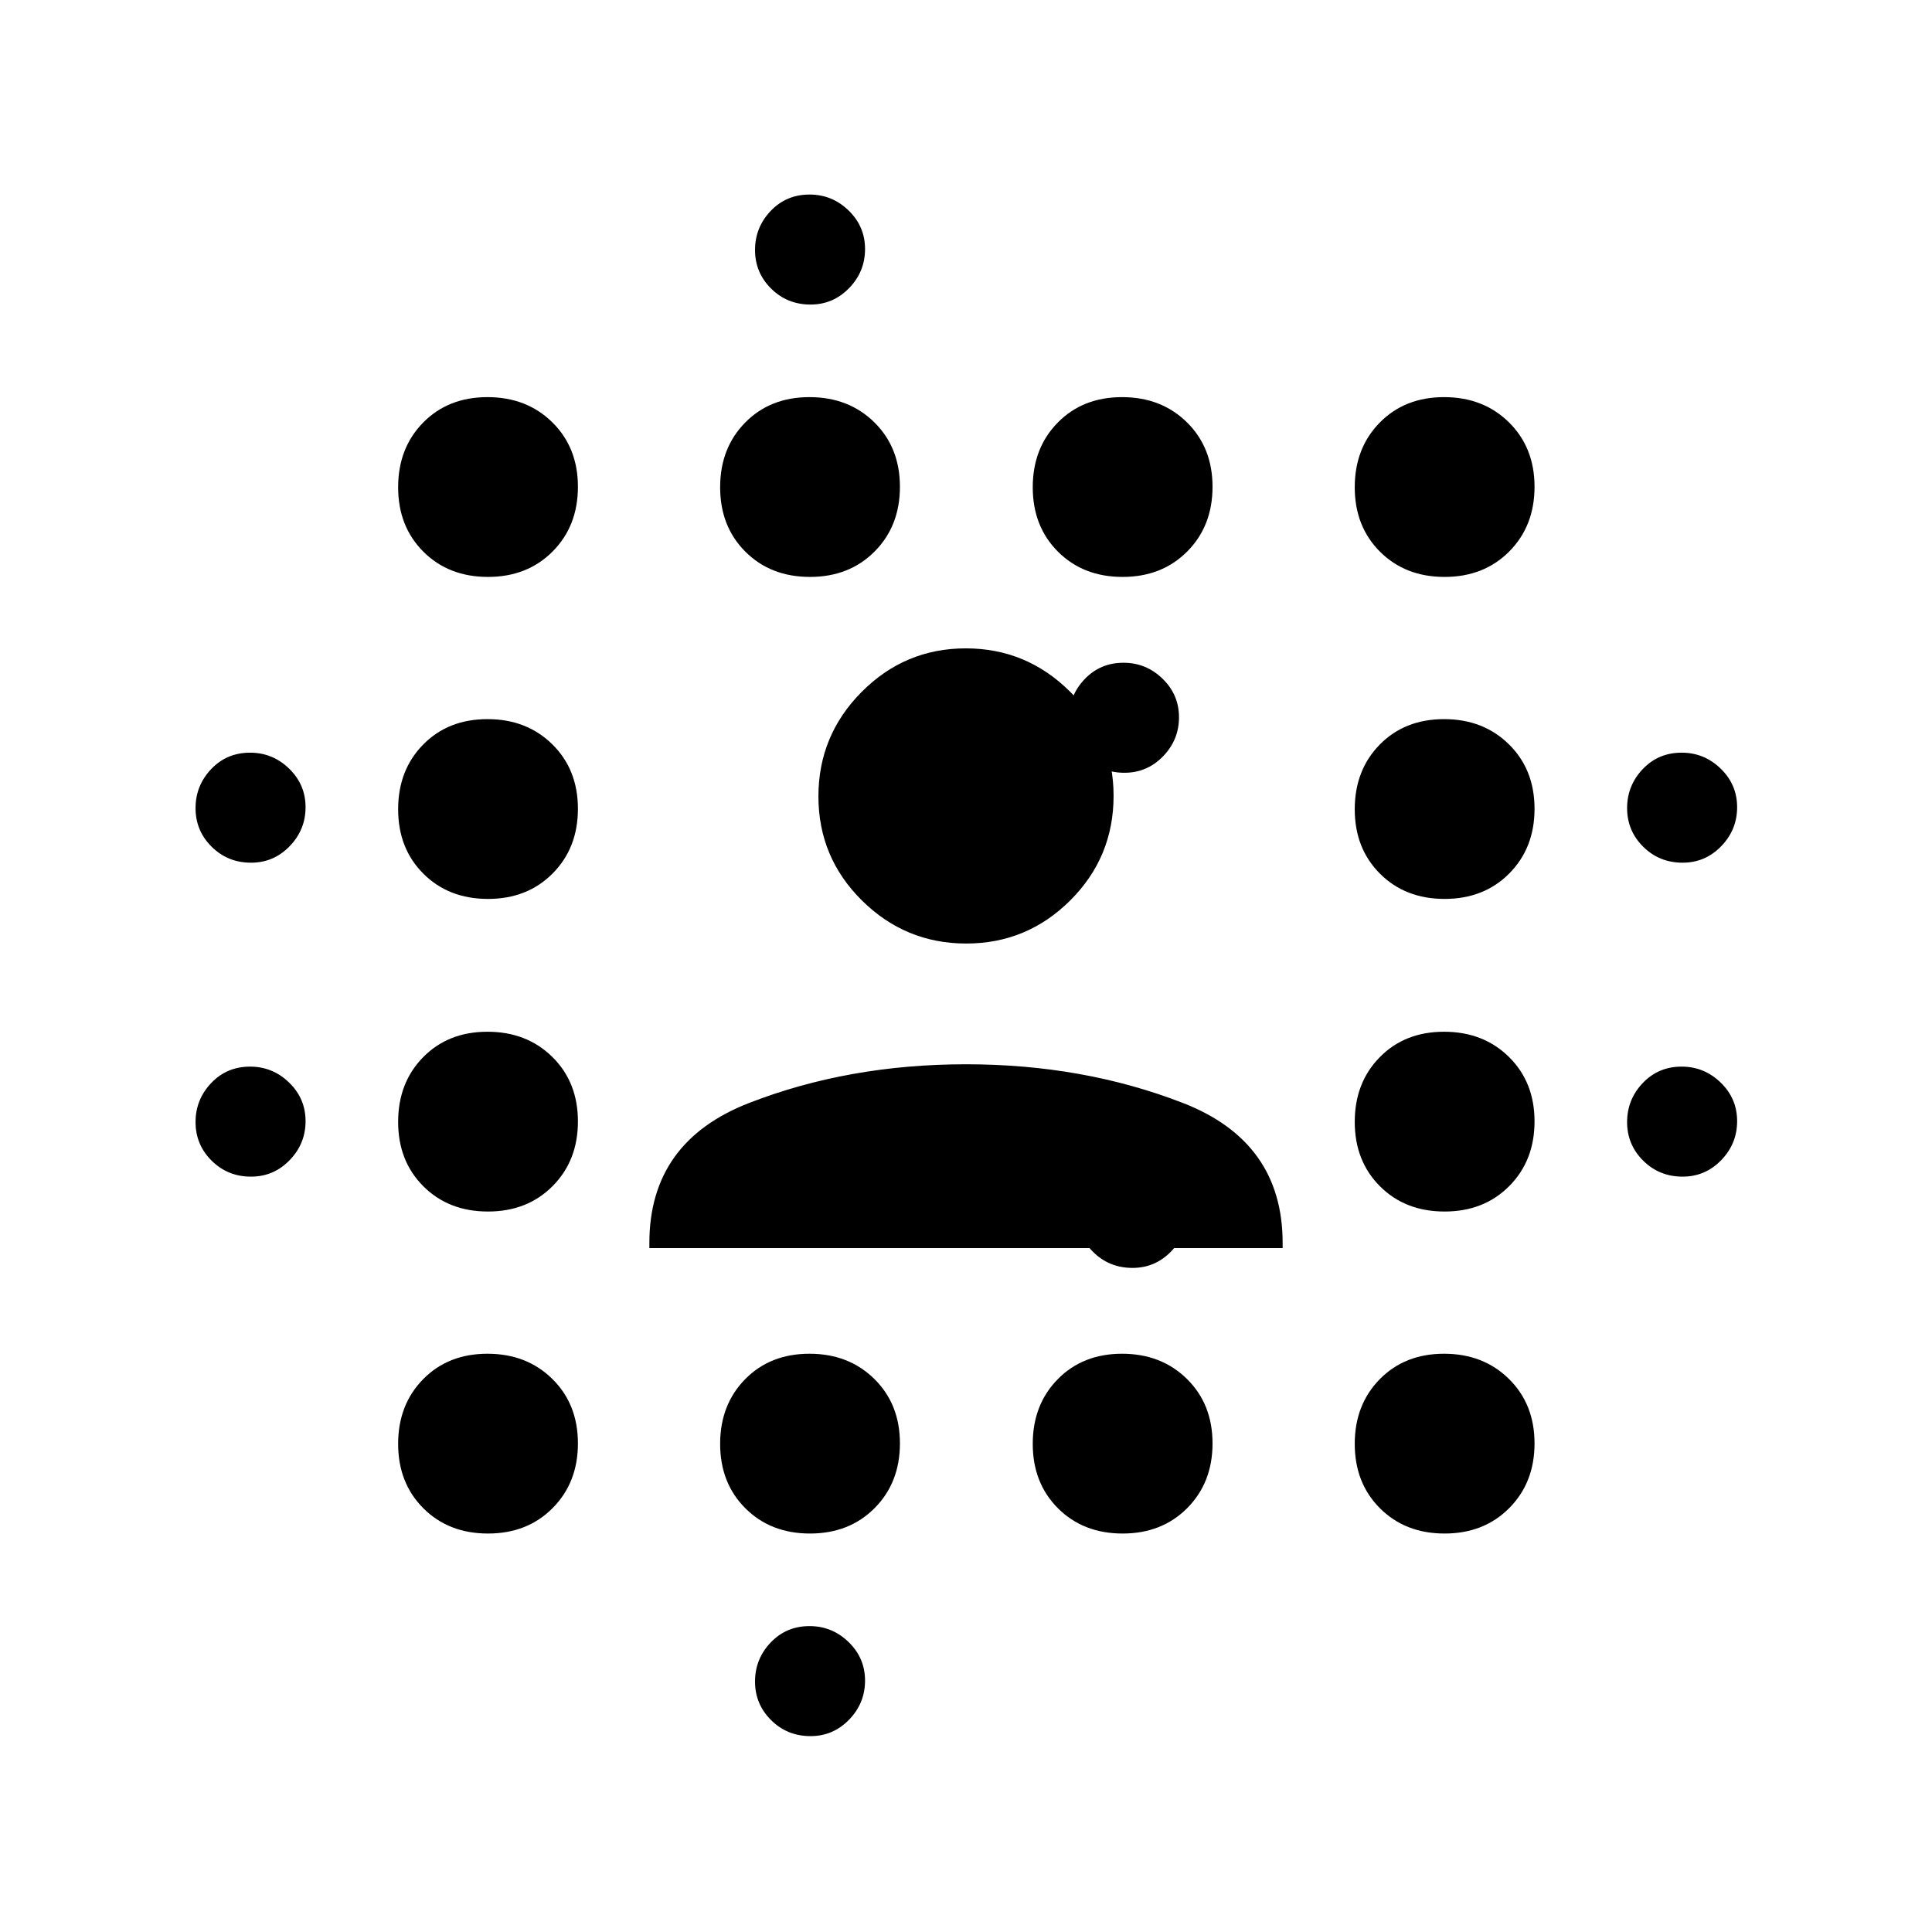 <svg xmlns="http://www.w3.org/2000/svg" height="40" viewBox="0 96 960 960" width="40"><path d="M124.738 680.667q-11.571 0-19.571-7.929-8-7.928-8-19.167 0-11.238 7.762-19.404Q112.69 626 124.262 626q11.238 0 19.405 7.929 8.166 7.928 8.166 19.166t-7.928 19.405q-7.929 8.167-19.167 8.167Zm0-156q-11.571 0-19.571-7.929-8-7.928-8-19.167 0-11.238 7.762-19.404Q112.69 470 124.262 470q11.238 0 19.405 7.929 8.166 7.928 8.166 19.166t-7.928 19.405q-7.929 8.167-19.167 8.167ZM242.488 858q-19.555 0-32.105-12.523-12.55-12.523-12.55-32.021t12.428-32.143q12.427-12.646 31.949-12.646 19.523 0 32.24 12.523 12.717 12.523 12.717 32.021 0 19.497-12.562 32.143T242.488 858Zm0-160q-19.555 0-32.105-12.523-12.55-12.523-12.55-32.021t12.428-32.144q12.427-12.645 31.949-12.645 19.523 0 32.24 12.523 12.717 12.523 12.717 32.02 0 19.498-12.562 32.144Q262.043 698 242.488 698Zm0-155.333q-19.555 0-32.105-12.523-12.55-12.523-12.55-32.021t12.428-32.144q12.427-12.646 31.949-12.646 19.523 0 32.24 12.523 12.717 12.523 12.717 32.021t-12.562 32.144q-12.562 12.646-32.117 12.646Zm0-160q-19.555 0-32.105-12.523-12.55-12.523-12.55-32.021t12.428-32.144q12.427-12.646 31.949-12.646 19.523 0 32.24 12.523 12.717 12.523 12.717 32.021t-12.562 32.144q-12.562 12.646-32.117 12.646Zm160 475.333q-19.555 0-32.105-12.523-12.55-12.523-12.55-32.021t12.428-32.143q12.427-12.646 31.95-12.646 19.522 0 32.239 12.523 12.717 12.523 12.717 32.021 0 19.497-12.562 32.143T402.488 858Zm0-475.333q-19.555 0-32.105-12.523-12.55-12.523-12.55-32.021t12.428-32.144q12.427-12.646 31.95-12.646 19.522 0 32.239 12.523 12.717 12.523 12.717 32.021t-12.562 32.144q-12.562 12.646-32.117 12.646Zm.25 576q-11.571 0-19.571-7.929-8-7.928-8-19.167 0-11.238 7.762-19.404Q390.69 904 402.262 904q11.238 0 19.405 7.929 8.166 7.928 8.166 19.166t-7.928 19.405q-7.929 8.167-19.167 8.167Zm0-711.334q-11.571 0-19.571-7.928-8-7.929-8-19.167 0-11.238 7.762-19.405 7.761-8.166 19.333-8.166 11.238 0 19.405 7.928 8.166 7.929 8.166 19.167 0 11.238-7.928 19.405-7.929 8.166-19.167 8.166ZM557.822 858q-19.555 0-32.105-12.523-12.55-12.523-12.55-32.021t12.427-32.143q12.427-12.646 31.95-12.646t32.239 12.523q12.717 12.523 12.717 32.021 0 19.497-12.562 32.143Q577.377 858 557.822 858Zm0-475.333q-19.555 0-32.105-12.523-12.55-12.523-12.55-32.021t12.427-32.144q12.427-12.646 31.95-12.646t32.239 12.523q12.717 12.523 12.717 32.021t-12.562 32.144q-12.561 12.646-32.116 12.646Zm.916 97.318q-11.571 0-19.571-7.928-8-7.929-8-19.167 0-11.238 7.762-19.405 7.761-8.166 19.333-8.166 11.238 0 19.405 7.928 8.166 7.929 8.166 19.167 0 11.238-7.928 19.405-7.929 8.166-19.167 8.166Zm4 246.03q-11.571 0-19.571-7.929-8-7.929-8-19.167 0-11.238 7.762-19.404 7.762-8.167 19.333-8.167 11.238 0 19.405 7.928 8.166 7.929 8.166 19.167 0 11.238-7.928 19.405-7.929 8.167-19.167 8.167ZM717.822 858q-19.555 0-32.105-12.523-12.55-12.523-12.55-32.021t12.427-32.143q12.427-12.646 31.95-12.646t32.239 12.523q12.717 12.523 12.717 32.021 0 19.497-12.562 32.143Q737.377 858 717.822 858Zm0-160q-19.555 0-32.105-12.523-12.55-12.523-12.55-32.021t12.427-32.144q12.427-12.645 31.95-12.645t32.239 12.523q12.717 12.523 12.717 32.02 0 19.498-12.562 32.144Q737.377 698 717.822 698Zm0-155.333q-19.555 0-32.105-12.523-12.55-12.523-12.55-32.021t12.427-32.144q12.427-12.646 31.95-12.646t32.239 12.523q12.717 12.523 12.717 32.021t-12.562 32.144q-12.561 12.646-32.116 12.646Zm0-160q-19.555 0-32.105-12.523-12.55-12.523-12.55-32.021t12.427-32.144q12.427-12.646 31.95-12.646t32.239 12.523q12.717 12.523 12.717 32.021t-12.562 32.144q-12.561 12.646-32.116 12.646Zm118.249 298q-11.571 0-19.571-7.929-8-7.928-8-19.167 0-11.238 7.762-19.404Q824.024 626 835.595 626q11.238 0 19.405 7.929 8.167 7.928 8.167 19.166t-7.929 19.405q-7.928 8.167-19.167 8.167Zm0-156q-11.571 0-19.571-7.929-8-7.928-8-19.167 0-11.238 7.762-19.404Q824.024 470 835.595 470q11.238 0 19.405 7.929 8.167 7.928 8.167 19.166t-7.929 19.405q-7.928 8.167-19.167 8.167Zm-513.404 191.5v-2.532q0-50.302 49.5-69.552 49.5-19.249 107.833-19.249t107.833 19.249q49.5 19.25 49.5 69.552v2.532H322.667Zm157.442-151.334q-30.205 0-51.824-21.399-21.618-21.399-21.618-51.714 0-30.316 21.509-51.935 21.51-21.618 51.715-21.618 30.205 0 51.824 21.526 21.618 21.526 21.618 51.754 0 30.482-21.509 51.934-21.51 21.452-51.715 21.452Z"/></svg>